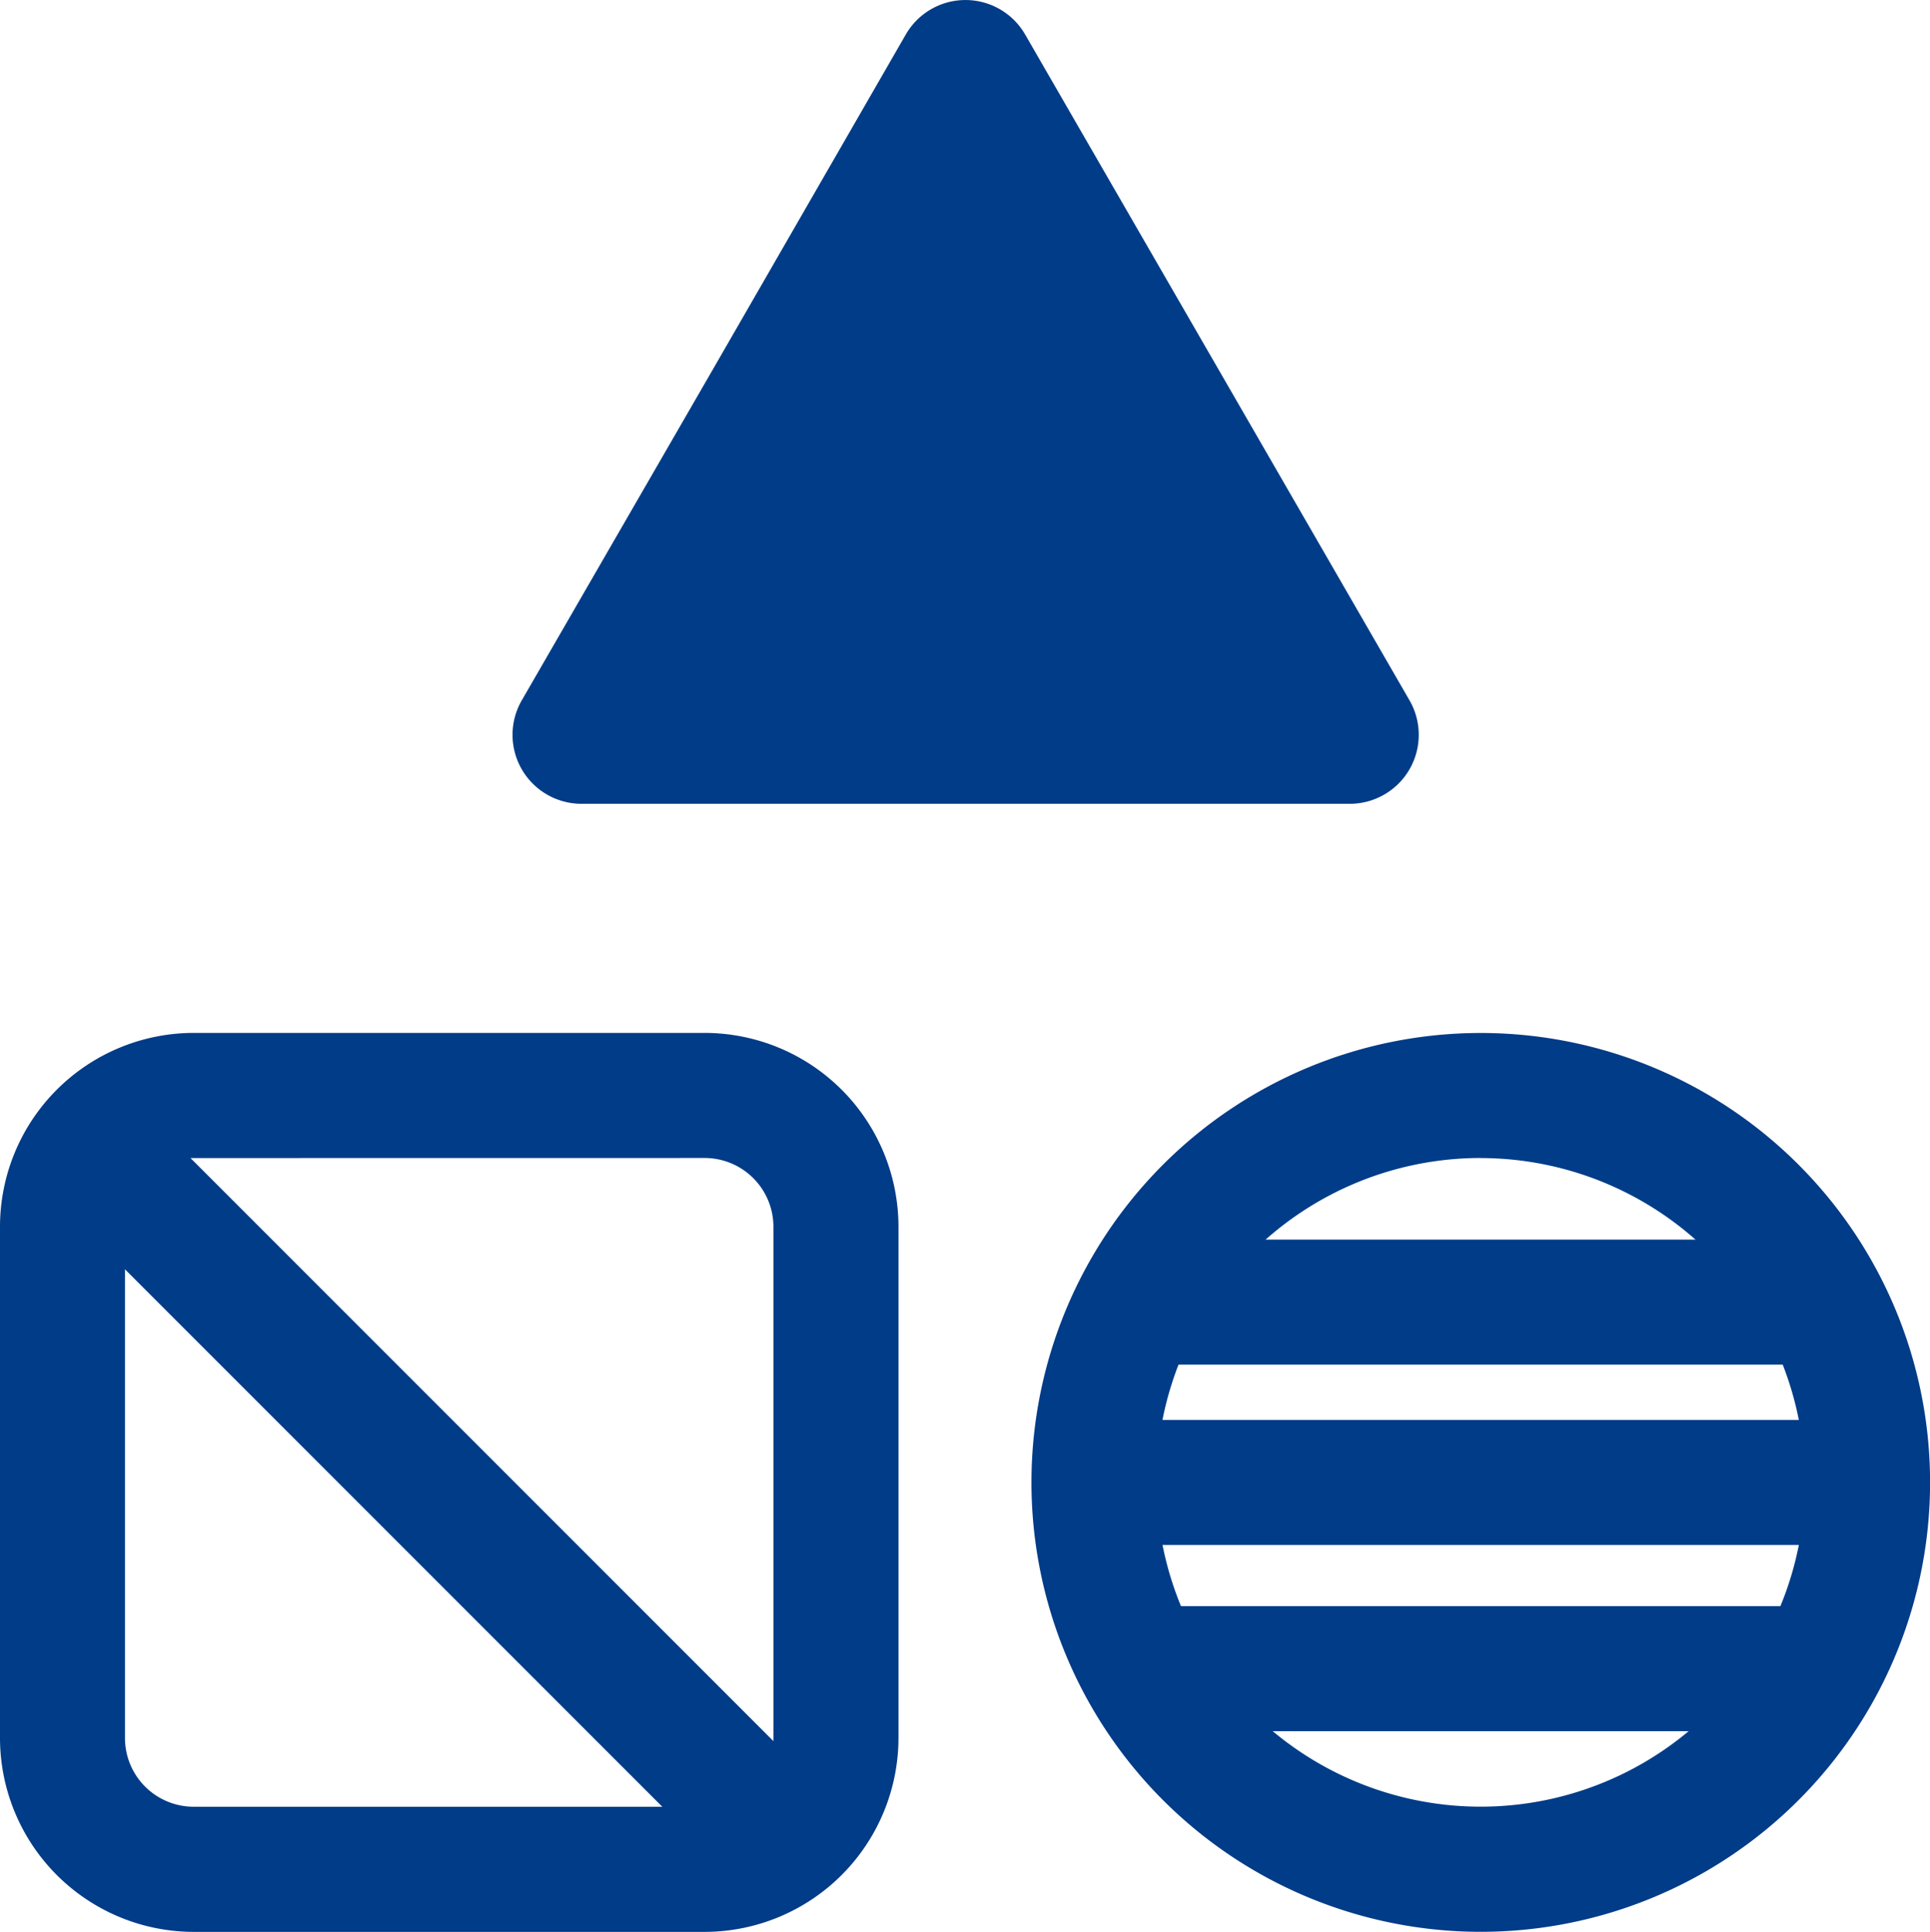 <svg id="Group_2954" data-name="Group 2954" xmlns="http://www.w3.org/2000/svg" width="26.98" height="27" viewBox="0 0 26.98 27">
  <g id="model-icon">
    <g id="Group_2577" data-name="Group 2577" transform="translate(0 14.436)">
      <path id="Path_3592" data-name="Path 3592" d="M332.778,426.538h-7.144a2.712,2.712,0,0,1-2.709-2.71v-7.145a2.71,2.71,0,0,1,2.709-2.709h7.144a2.711,2.711,0,0,1,2.707,2.709v7.144A2.713,2.713,0,0,1,332.778,426.538Zm-7.144-10.815a.963.963,0,0,0-.962.961v7.144a.961.961,0,0,0,.962.961h7.144a.96.96,0,0,0,.959-.961v-7.145a.962.962,0,0,0-.959-.961Z" transform="translate(-322.925 -413.974)" fill="#013c88"/>
    </g>
    <g id="Group_2578" data-name="Group 2578" transform="translate(14.42 14.438)">
      <path id="Path_3593" data-name="Path 3593" d="M347.069,426.538a6.281,6.281,0,1,1,6.281-6.281A6.28,6.28,0,0,1,347.069,426.538Zm0-10.815a4.533,4.533,0,1,0,4.532,4.534h0a4.538,4.538,0,0,0-4.532-4.533Z" transform="translate(-340.789 -413.977)" fill="#013c88"/>
    </g>
    <path id="Path_3594" data-name="Path 3594" d="M337.3,396.571a.963.963,0,0,1,1.667,0l2.688,4.655,2.687,4.654a.964.964,0,0,1-.834,1.444H332.764a.964.964,0,0,1-.834-1.444l2.688-4.654Z" transform="translate(-324.637 -396.09)" fill="#013c88"/>
    <g id="Group_2579" data-name="Group 2579" transform="translate(15.918 17.325)">
      <rect id="Rectangle_2960" data-name="Rectangle 2960" width="9.663" height="1.747" fill="#013c88"/>
    </g>
    <g id="Group_2580" data-name="Group 2580" transform="translate(15.918 19.845)">
      <rect id="Rectangle_2961" data-name="Rectangle 2961" width="9.663" height="1.747" fill="#013c88"/>
    </g>
    <g id="Group_2581" data-name="Group 2581" transform="translate(15.918 22.448)">
      <rect id="Rectangle_2962" data-name="Rectangle 2962" width="9.663" height="1.747" fill="#013c88"/>
    </g>
    <g id="Group_2582" data-name="Group 2582" transform="translate(0.647 15.405)">
      <rect id="Rectangle_2963" data-name="Rectangle 2963" width="1.747" height="13.648" transform="translate(0 1.235) rotate(-45)" fill="#013c88"/>
    </g>
  </g>
</svg>
